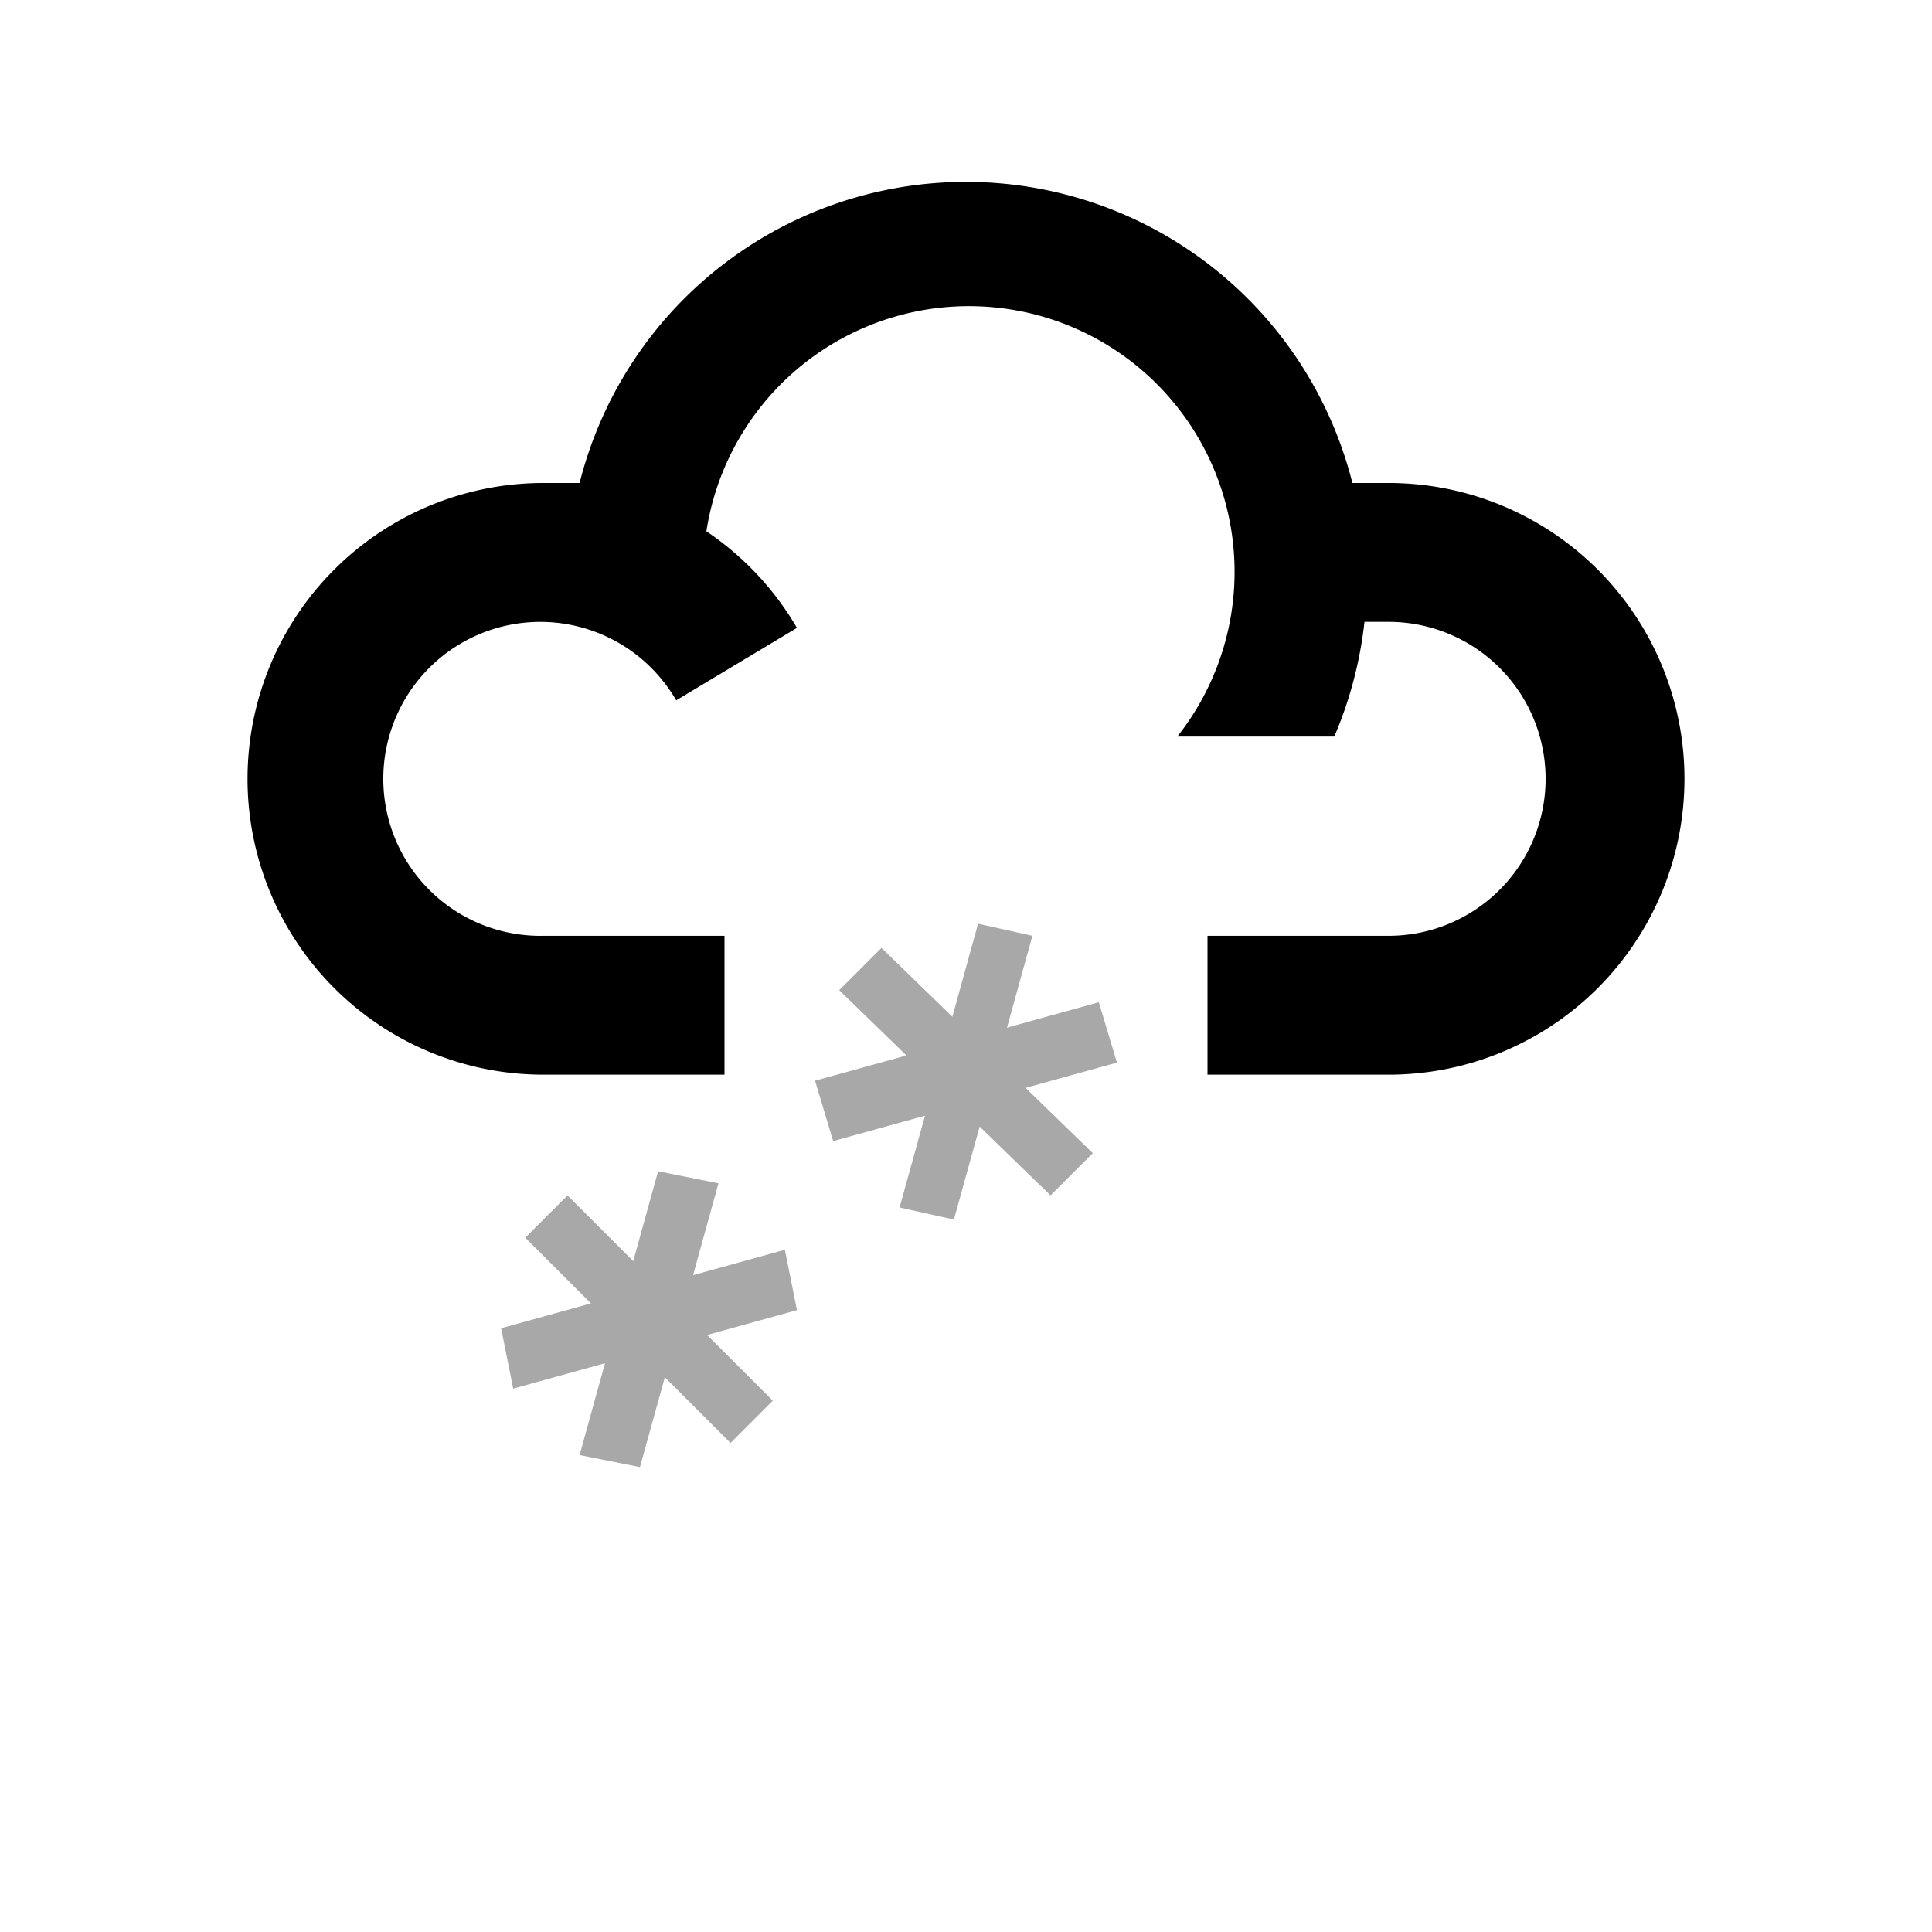 <svg xmlns="http://www.w3.org/2000/svg" width="32" height="32" viewBox="0 0 32 32"><title>heavy-snow</title><path d="M23,8h-.6A6.6,6.6,0,0,0,9.6,8H9a4.9,4.9,0,0,0,0,9.8H12V15.5H9a2.6,2.6,0,1,1,2.2-3.9l2-1.2a4.9,4.9,0,0,0-1.5-1.6,4.4,4.4,0,1,1,7.8,3.4h2.6a6.7,6.7,0,0,0,.5-1.9H23a2.6,2.6,0,0,1,0,5.2H20v2.3H23A4.9,4.9,0,0,0,23,8Z"/><polygon points="17.4 19.8 13.9 16.4 14.6 15.7 18.1 19.1 17.4 19.8 17.4 19.8" fill="#a8a8a8"/><polygon points="15.8 20.2 14.9 20 16.2 15.3 17.1 15.5 15.8 20.2 15.8 20.2" fill="#a8a8a8"/><polygon points="13.8 18.9 13.5 17.9 18.2 16.6 18.5 17.6 13.8 18.9 13.8 18.9" fill="#a8a8a8"/><polygon points="12.1 23.9 8.7 20.5 9.4 19.8 12.8 23.2 12.1 23.9 12.1 23.9" fill="#a8a8a8"/><polygon points="10.6 24.3 9.6 24.1 10.9 19.4 11.9 19.6 10.6 24.3 10.6 24.3" fill="#a8a8a8"/><polygon points="8.5 23 8.3 22 13 20.7 13.2 21.7 8.5 23 8.5 23" fill="#a8a8a8"/></svg>